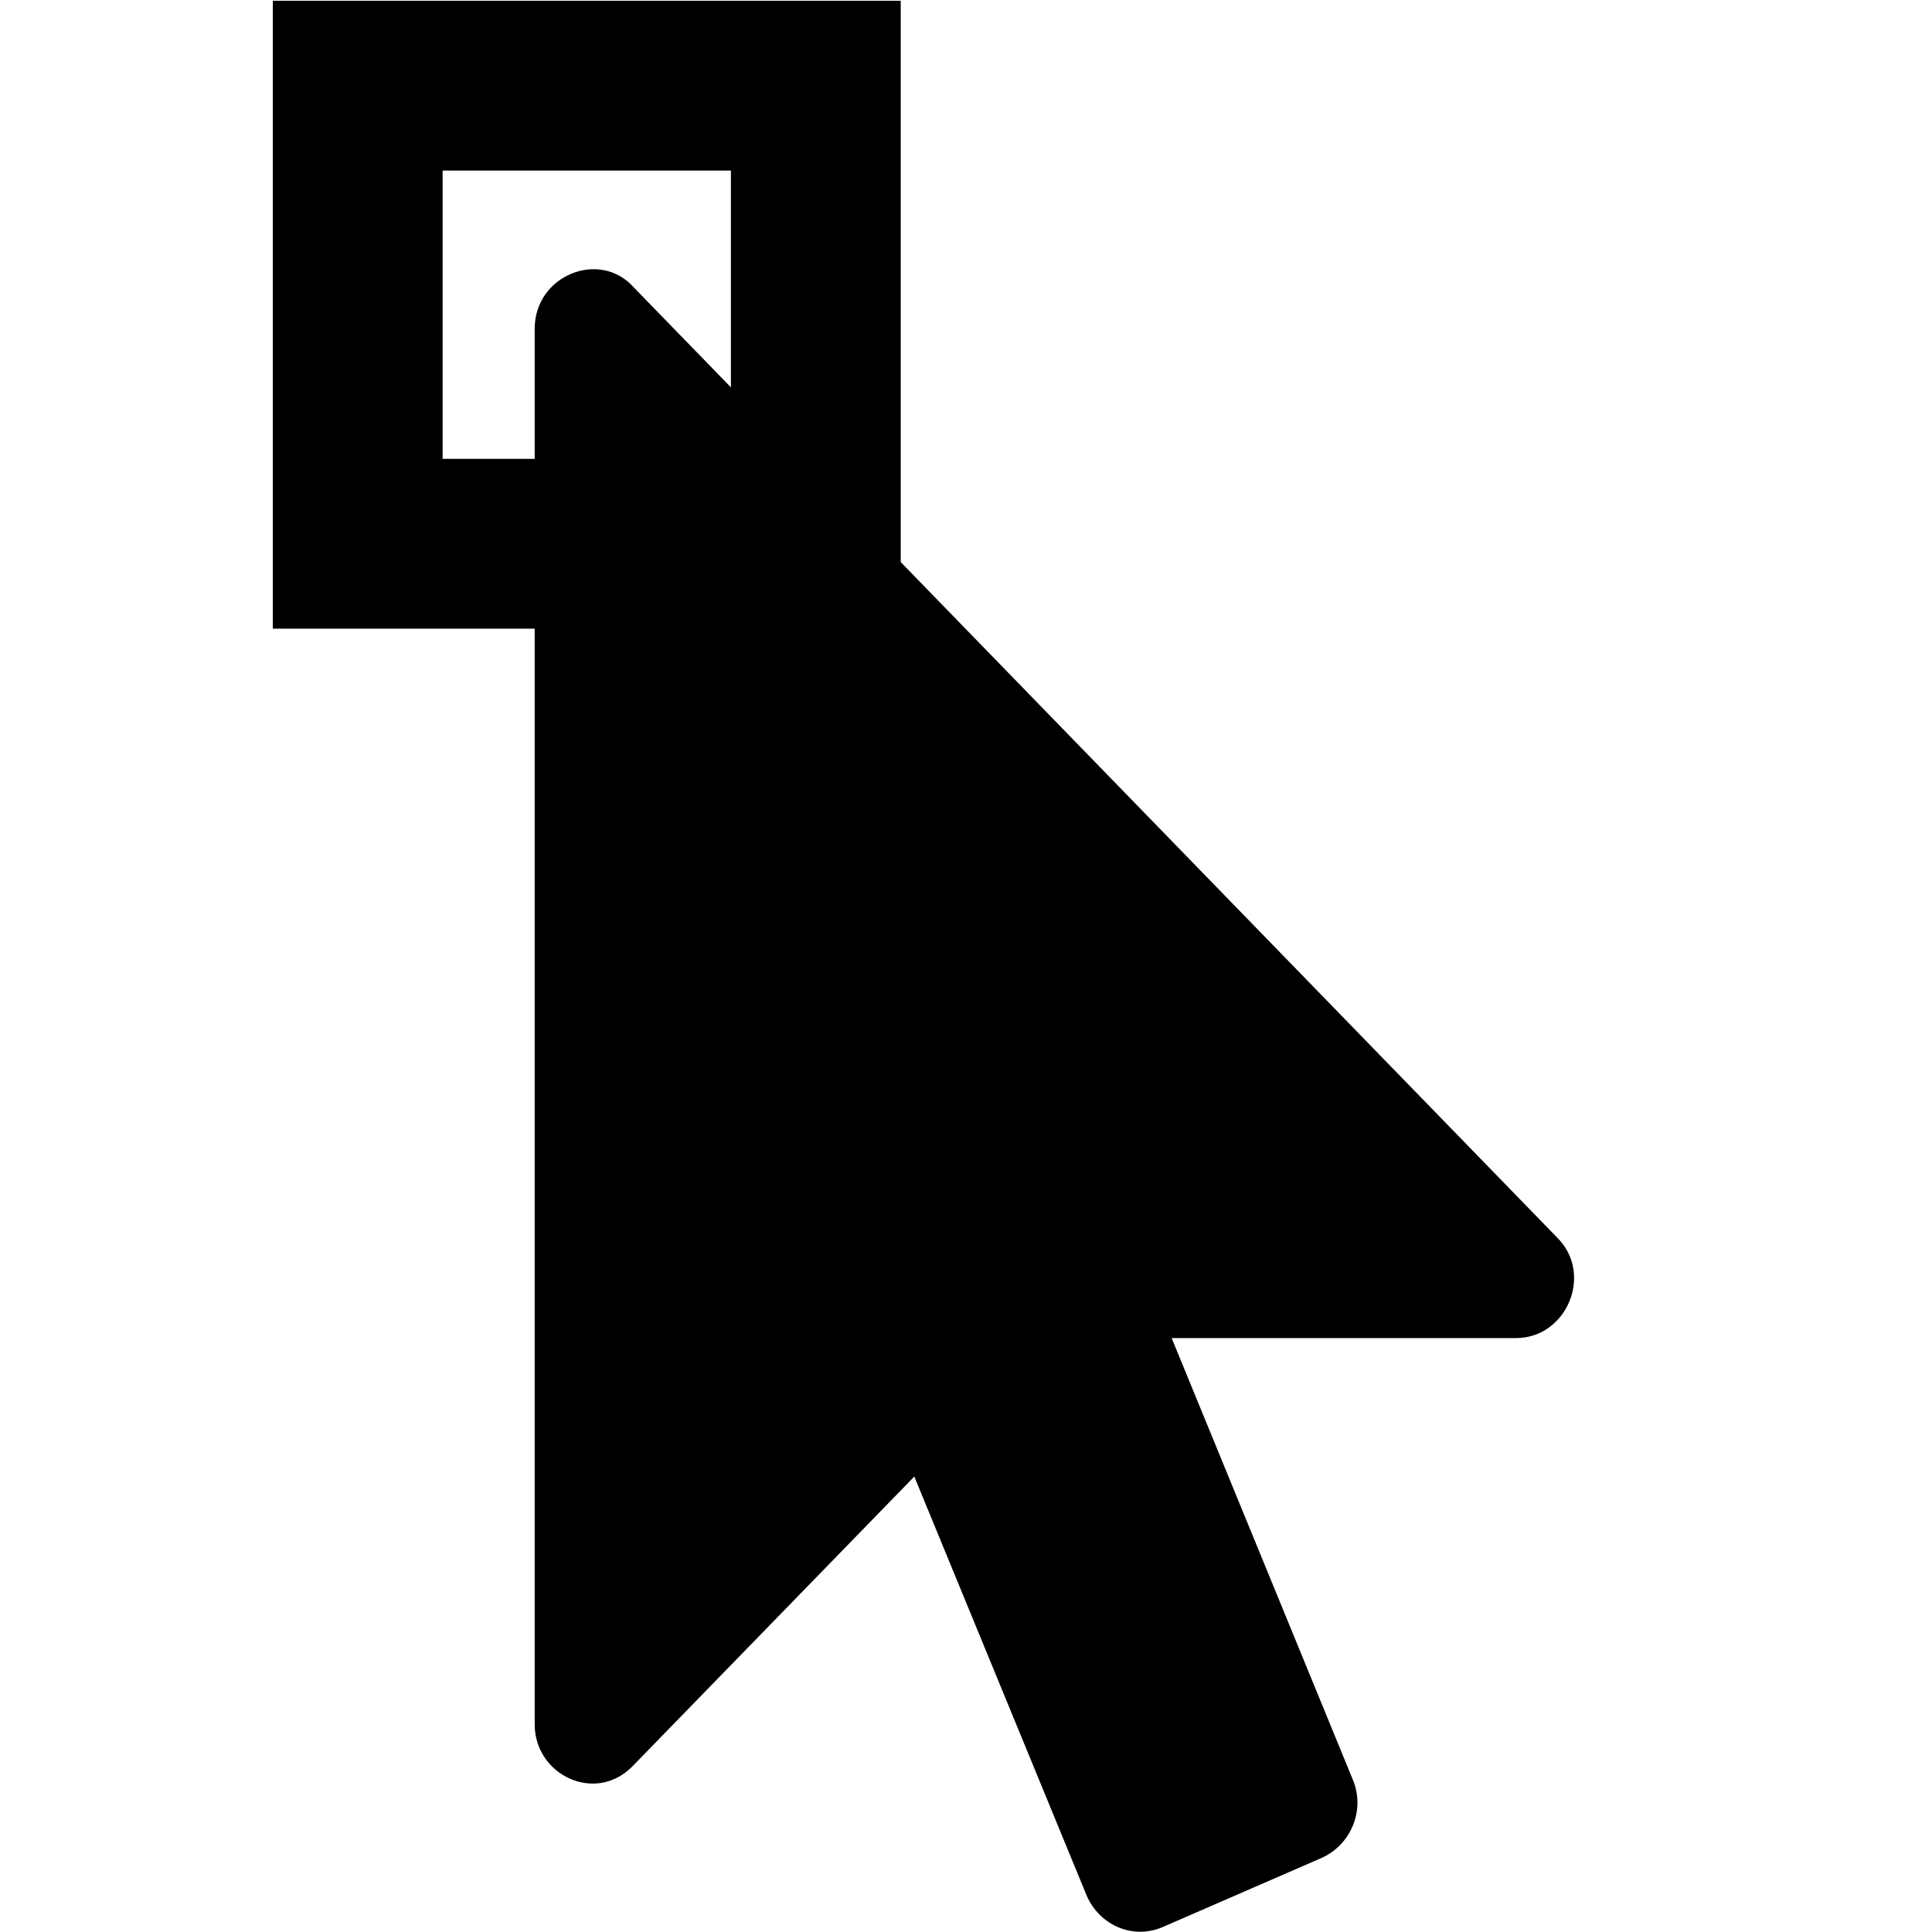 <?xml version="1.0" encoding="utf-8"?>
<!-- Generator: Adobe Illustrator 27.0.0, SVG Export Plug-In . SVG Version: 6.00 Build 0)  -->
<svg version="1.1" id="Layer_1" xmlns="http://www.w3.org/2000/svg" xmlns:xlink="http://www.w3.org/1999/xlink" x="0px" y="0px"
	 viewBox="0 0 512 512" enable-background="new 0 0 512 512" xml:space="preserve">
<rect x="94.8" y="22.7" fill="none" stroke="#000000" stroke-width="45" stroke-miterlimit="10" width="121.4" height="121.4"/>
<path d="M401.8,354.6h-91.3l48,117c3.4,8.1-0.5,17.2-8.1,20.7l-42.3,18.4c-7.9,3.4-16.7-0.5-20.1-8.3l-45.7-111.1l-74.6,76.7
	c-9.9,10.2-26,2.4-26-11V87.1c0-14.1,17.1-21,26.1-11.1l244.7,251.8C422.5,337.5,415.2,354.6,401.8,354.6L401.8,354.6z"/>
</svg>
